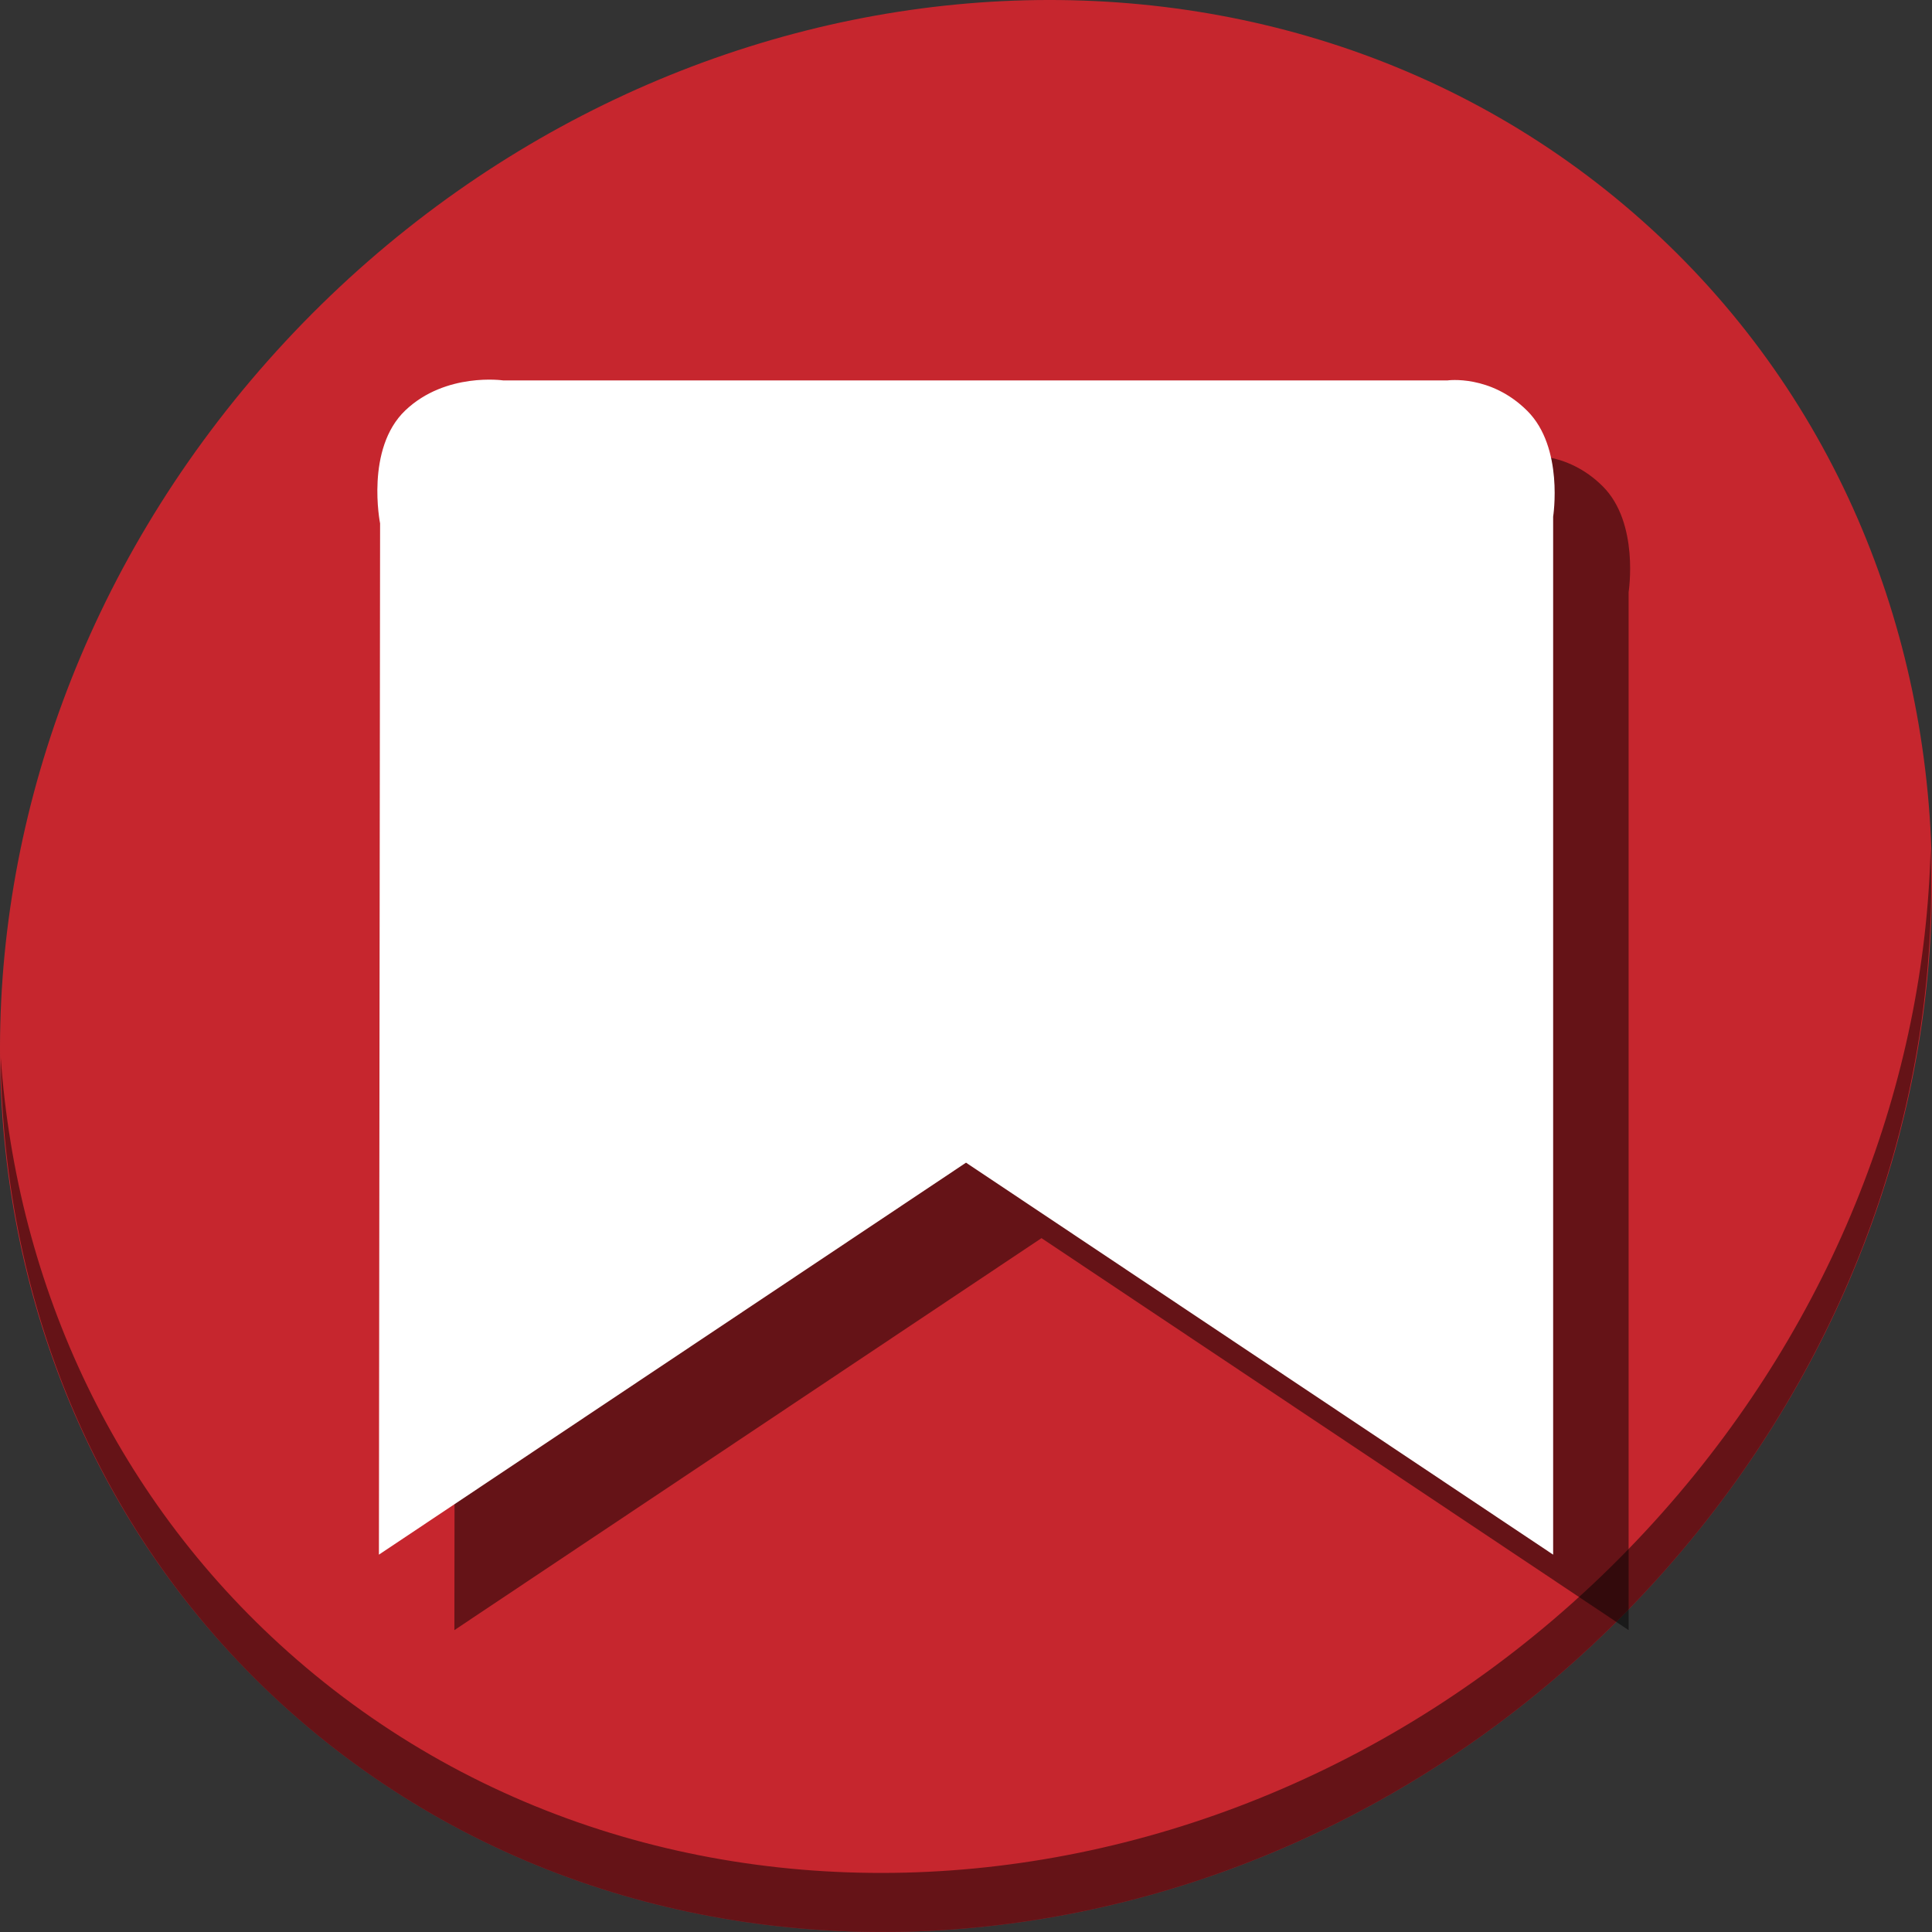 <?xml version="1.0" encoding="UTF-8" standalone="no"?>
<svg
   xmlns:dc="http://purl.org/dc/elements/1.1/"
   xmlns:cc="http://creativecommons.org/ns#"
   xmlns:rdf="http://www.w3.org/1999/02/22-rdf-syntax-ns#"
   xmlns:svg="http://www.w3.org/2000/svg"
   xmlns="http://www.w3.org/2000/svg"
   xmlns:sodipodi="http://sodipodi.sourceforge.net/DTD/sodipodi-0.dtd"
   xmlns:inkscape="http://www.inkscape.org/namespaces/inkscape"
   viewBox="0 0 64 64"
   version="1.1"
   id="svg7"
   sodipodi:docname="bookmark-remove.svg"
   width="64"
   height="64"
   inkscape:version="0.92.2 5c3e80d, 2017-08-06">
  <rect x="0" y="0" width="64" height="64" fill="#333333" stroke="none"/>
  <sodipodi:namedview
     pagecolor="#ffffff"
     bordercolor="#666666"
     borderopacity="1"
     objecttolerance="10"
     gridtolerance="10"
     guidetolerance="10"
     inkscape:pageopacity="0"
     inkscape:pageshadow="2"
     inkscape:window-width="1366"
     inkscape:window-height="717"
     id="namedview9"
     showgrid="false"
     inkscape:zoom="3.6875"
     inkscape:cx="-22.249781"
     inkscape:cy="30.1046"
     inkscape:window-x="0"
     inkscape:window-y="24"
     inkscape:window-maximized="1"
     inkscape:current-layer="svg7" />
  <defs
     id="defs3051">
    <style
       type="text/css"
       id="current-color-scheme">
      .ColorScheme-Text {
        color:#4d4d4d;
      }
      </style>
  </defs>
  <g
     id="g840">
    <path
       style="fill:#c6262e;fill-opacity:1;stroke-width:1.389"
       inkscape:connector-curvature="0"
       d="M 54.114,7.059 C 66.888,18.131 67.343,38.272 55.129,52.047 42.915,65.821 22.66,68.013 9.886,56.941 -2.888,45.869 -3.343,25.728 8.871,11.953 21.085,-1.821 41.34,-4.013 54.114,7.059 Z"
       id="path27-5" />
    <path
       style="opacity:1;fill:#000000;fill-opacity:0.49;stroke-width:1.389"
       inkscape:connector-curvature="0"
       d="M 63.954,28.113 C 63.761,35.777 60.809,43.632 55.084,50.09 42.87,63.865 22.615,66.056 9.841,54.984 3.853,49.794 0.562,42.615 0.024,35.029 0.1,43.323 3.39,51.31 9.885,56.94 22.659,68.012 42.915,65.82 55.128,52.046 61.341,45.038 64.253,36.384 63.954,28.113 Z"
       id="path51-6" />
    <path
       style="fill:#000000;fill-opacity:0.49;stroke:none;stroke-width:3.242px;stroke-linecap:butt;stroke-linejoin:miter;stroke-opacity:1"
       d="M 53.95,54 V 19.614 c 0,0 0.362,-2.286 -0.855,-3.502 C 51.879,14.896 50.449,15.102 50.449,15.102 H 19.171 c 0,0 -1.903,-0.279 -3.24,0.989 -1.338,1.268 -0.84,3.747 -0.84,3.747 L 15.052,54 34.501,41.015 Z"
       id="path26"
       inkscape:connector-curvature="0"
       sodipodi:nodetypes="cczcczcccc" />
    <path
       sodipodi:nodetypes="cczcczcccc"
       inkscape:connector-curvature="0"
       id="path39"
       d="M 51.45,51.5 V 17.114 c 0,0 0.362,-2.286 -0.855,-3.502 C 49.379,12.396 47.949,12.602 47.949,12.602 H 16.671 c 0,0 -1.903,-0.279 -3.24,0.989 -1.338,1.268 -0.84,3.747 -0.84,3.747 L 12.552,51.5 32.001,38.515 Z"
       style="fill:#ffffff;stroke:none;stroke-width:3.242px;stroke-linecap:butt;stroke-linejoin:miter;stroke-opacity:1" />
  </g>
</svg>
